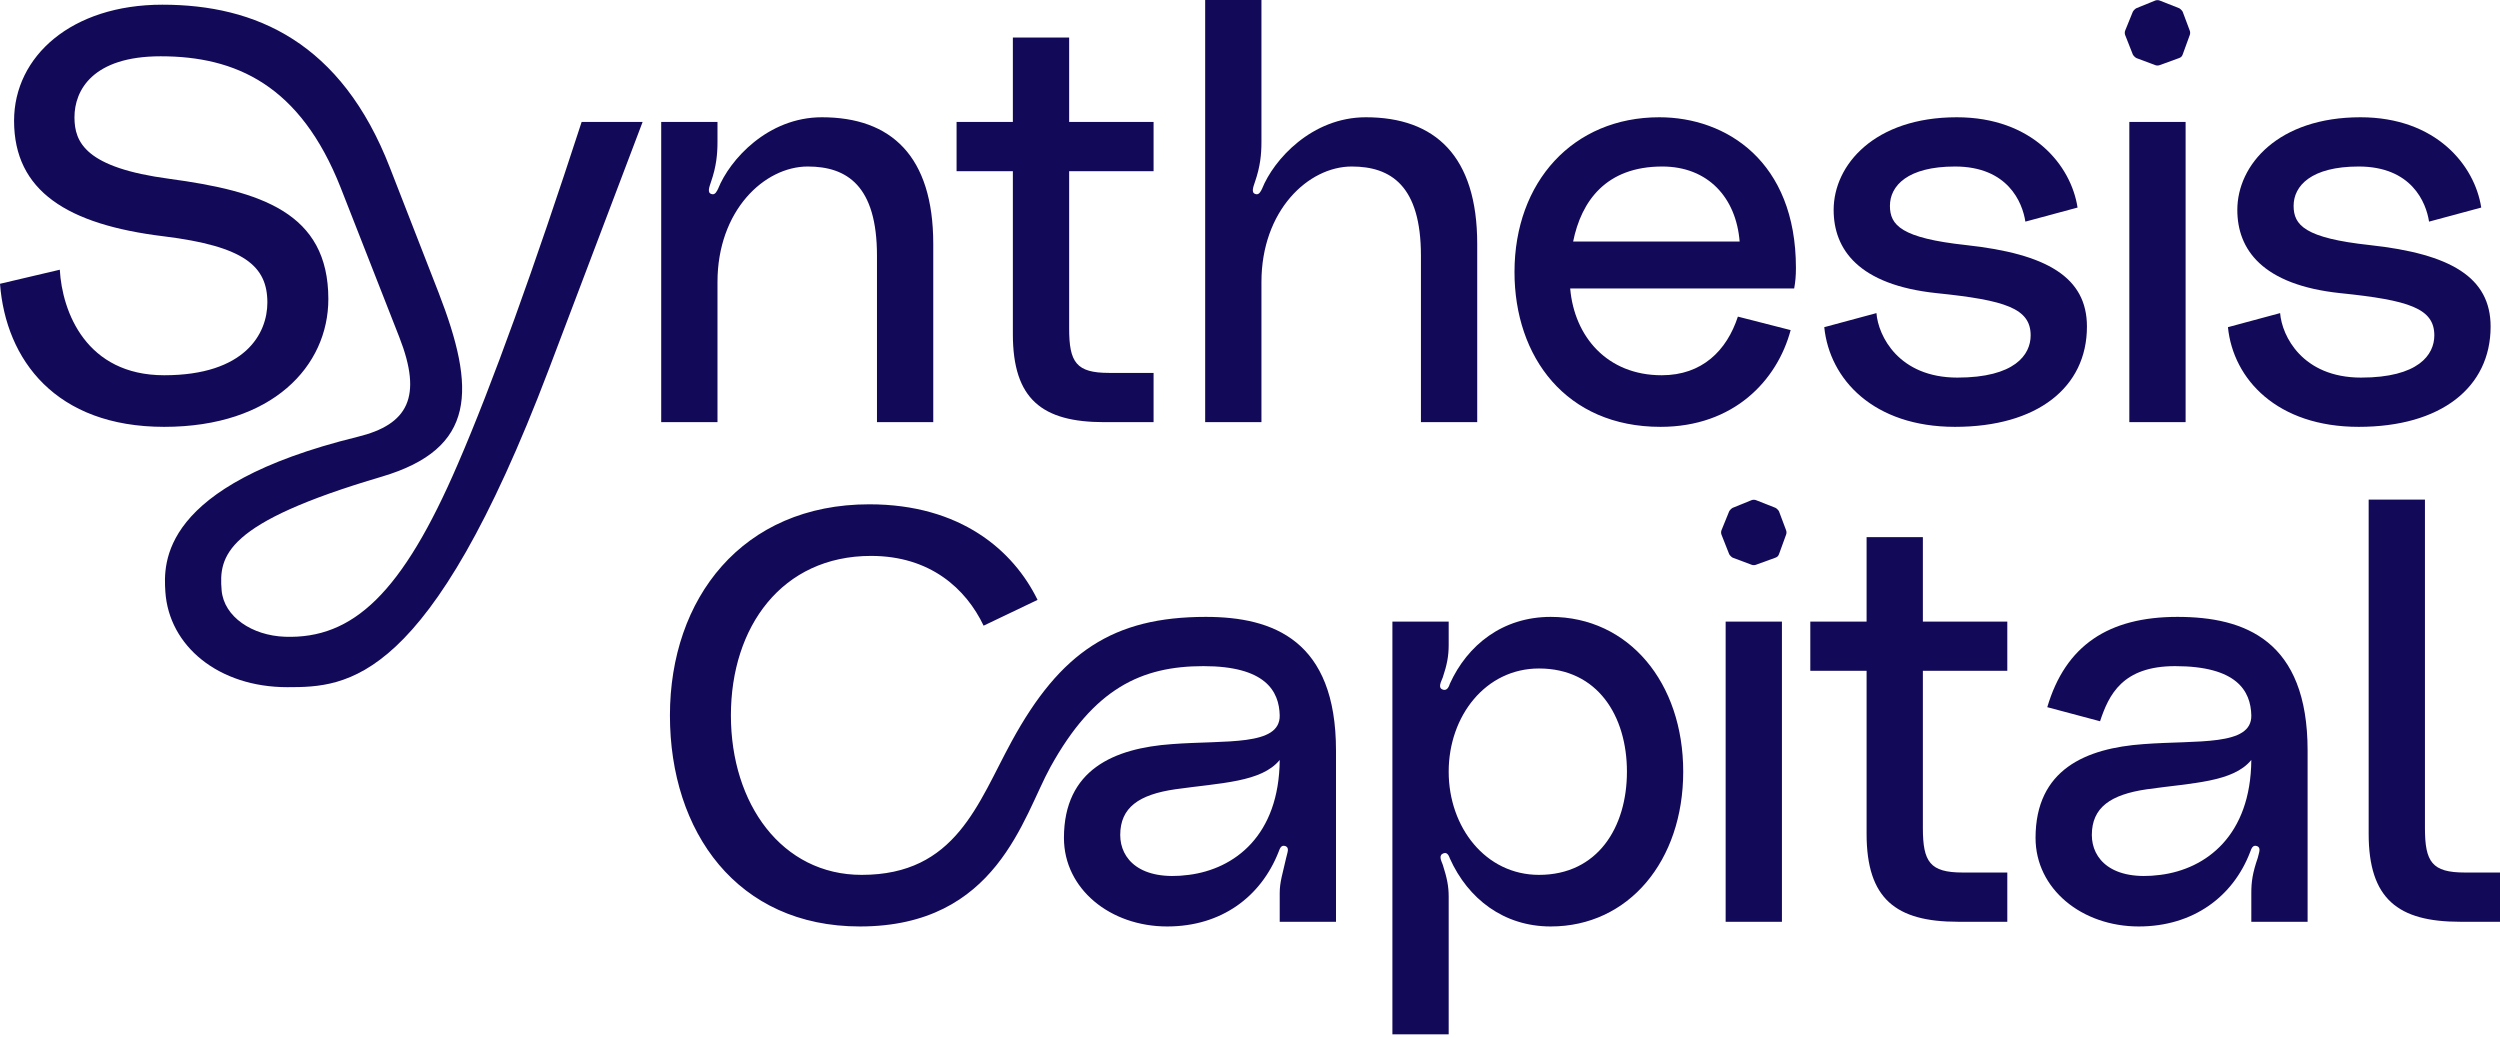 <svg width="600" height="249" viewBox="0 0 600 249" fill="none" xmlns="http://www.w3.org/2000/svg">
<path d="M139.593 29.27C128.195 64.309 118.063 92.453 109.902 111.309C96.533 142.408 84.713 153.384 68.389 152.821C60.509 152.54 53.755 148.037 53.192 141.704C52.488 133.402 53.895 125.521 91.608 114.405C114.405 107.65 114.264 93.438 105.258 70.219L93.578 40.246C81.898 10.132 61.353 1.126 38.979 1.126C17.168 1.126 3.377 13.509 3.377 28.988C3.377 45.874 16.183 53.895 39.261 56.71C58.68 59.102 64.168 63.886 64.168 72.611C64.168 80.069 58.821 90.06 39.401 90.06C20.686 90.06 14.916 74.863 14.353 64.731L0 68.108C1.407 86.402 13.368 102.444 39.401 102.444C65.434 102.444 78.803 87.809 78.803 71.767C78.803 50.94 62.479 45.874 40.668 42.919C20.545 40.246 17.871 34.195 17.871 28.144C17.871 21.671 22.234 13.509 38.557 13.509C56.569 13.509 72.048 20.404 81.758 45.03L95.83 80.913C101.459 95.267 97.941 101.881 85.839 104.836C38.276 116.515 39.261 135.231 39.683 141.986C40.527 155.072 52.488 164.923 68.952 164.923C83.447 164.923 103.006 164.219 131.713 88.653L154.228 29.27H139.593Z" fill="#120A59"/>
<path d="M197.246 28.144C184.3 28.144 175.154 38.276 172.339 45.312C172.058 45.874 171.636 46.859 170.791 46.578C169.665 46.297 170.228 44.889 170.651 43.623C171.917 39.964 172.198 37.009 172.198 34.054V29.27H158.689V101.318H172.198V67.686C172.198 50.518 183.456 39.964 193.869 39.964C203.297 39.964 210.474 44.608 210.474 61.353V101.318H223.983V58.539C223.983 37.431 213.851 28.144 197.246 28.144Z" fill="#120A59"/>
<path d="M276.859 41.09V29.27H256.596V9.006H243.087V29.27H229.578V41.09H243.087V80.21C243.087 95.83 250.123 101.318 265.039 101.318H276.859V89.497H266.165C258.284 89.497 256.596 86.964 256.596 78.803V41.09H276.859Z" fill="#120A59"/>
<path d="M327.796 28.144C314.85 28.144 305.704 38.276 302.889 45.312C302.608 45.874 302.186 46.859 301.341 46.578C300.215 46.297 300.778 44.889 301.201 43.623C302.467 39.964 302.748 37.009 302.748 34.054V0H289.239V101.318H302.748V67.686C302.748 50.518 314.006 39.964 324.419 39.964C333.847 39.964 341.024 44.608 341.024 61.353V101.318H354.533V58.539C354.533 37.431 344.401 28.144 327.796 28.144Z" fill="#120A59"/>
<path d="M431.024 64.309C431.024 38.698 414.278 28.144 398.236 28.144C377.551 28.144 363.479 43.623 363.479 65.294C363.479 85.698 375.862 102.444 398.518 102.444C416.108 102.444 426.521 91.327 429.757 79.225L417.093 75.988C414.419 84.15 408.509 90.06 398.799 90.06C385.712 90.06 377.832 80.773 376.847 69.234H430.602C430.883 67.686 431.024 66.279 431.024 64.309ZM377.551 57.976C379.521 48.267 385.431 39.964 398.94 39.964C409.916 39.964 416.67 47.422 417.515 57.976H377.551Z" fill="#120A59"/>
<path d="M437.823 78.521C439.09 91.045 449.644 102.444 469.204 102.444C488.904 102.444 500.866 93.015 500.866 78.381C500.866 66.56 491.297 60.931 471.877 58.821C456.258 57.132 453.584 54.036 453.584 49.392C453.584 44.608 457.806 39.964 469.204 39.964C481.869 39.964 485.387 48.548 486.09 53.192L498.614 49.815C497.066 39.683 487.779 28.144 469.626 28.144C449.925 28.144 440.075 39.542 440.075 50.377C440.075 59.806 445.985 68.389 464.841 70.36C481.306 72.048 487.357 74.018 487.357 80.491C487.357 85.135 483.557 90.623 469.767 90.623C455.695 90.623 450.77 80.632 450.347 75.144L437.823 78.521Z" fill="#120A59"/>
<path d="M517.229 0.141L512.726 1.97C512.444 2.111 512.022 2.533 511.881 2.814L510.052 7.317C509.911 7.599 509.911 8.162 510.052 8.443L511.881 13.087C512.022 13.368 512.444 13.79 512.726 13.931L517.229 15.62C517.51 15.761 518.073 15.761 518.354 15.62L522.998 13.931C523.42 13.79 523.702 13.509 523.842 13.087L525.531 8.443C525.672 8.162 525.672 7.599 525.531 7.317L523.842 2.814C523.702 2.533 523.279 2.111 522.998 1.97L518.354 0.141C518.073 0 517.51 0 517.229 0.141ZM511.037 101.318H524.546V29.27H511.037V101.318Z" fill="#120A59"/>
<path d="M534.705 78.521C535.972 91.045 546.526 102.444 566.086 102.444C585.786 102.444 597.747 93.015 597.747 78.381C597.747 66.56 588.178 60.931 568.759 58.821C553.139 57.132 550.466 54.036 550.466 49.392C550.466 44.608 554.687 39.964 566.086 39.964C578.75 39.964 582.268 48.548 582.972 53.192L595.496 49.815C593.948 39.683 584.661 28.144 566.508 28.144C546.807 28.144 536.957 39.542 536.957 50.377C536.957 59.806 542.867 68.389 561.723 70.36C578.187 72.048 584.238 74.018 584.238 80.491C584.238 85.135 580.439 90.623 566.648 90.623C552.577 90.623 547.651 80.632 547.229 75.144L534.705 78.521Z" fill="#120A59"/>
<path d="M160.783 171.693C160.783 199.696 176.965 222.352 206.376 222.352C239.304 222.352 245.496 196.038 252.109 184.076C262.523 165.22 273.921 159.873 288.837 159.873C303.613 159.873 306.99 165.783 307.131 171.693C307.271 179.151 294.184 177.603 281.238 178.588C267.448 179.573 255.346 184.639 255.346 201.104C255.346 213.346 266.463 222.352 280.112 222.352C293.199 222.352 302.628 215.175 306.849 204.481C307.131 203.777 307.412 202.651 308.538 203.074C309.523 203.496 308.96 204.621 308.678 205.888C307.834 209.687 307.131 211.657 307.131 214.331V221.226H320.64V180.136C320.64 153.681 305.583 148.052 289.4 148.052C267.166 148.052 254.502 156.496 242.822 177.885C234.66 192.801 229.454 209.969 206.798 209.969C187.66 209.969 175.417 192.942 175.417 171.693C175.417 150.445 187.66 133.418 209.049 133.418C223.262 133.418 231.846 141.298 236.067 150.163L249.014 143.972C243.244 132.151 230.579 121.034 208.627 121.034C178.091 121.034 160.783 143.69 160.783 171.693ZM268.855 200.4C268.855 193.786 273.358 190.69 282.083 189.424C293.059 187.876 302.768 187.735 307.131 182.388C306.99 200.541 296.295 208.562 285.319 209.969C273.639 211.517 268.855 206.169 268.855 200.4Z" fill="#120A59"/>
<path d="M347.685 149.178H334.176V248.244H347.685V215.175C347.685 212.642 347.263 210.672 346.278 207.577C345.856 206.451 345.152 205.184 346.559 204.762C347.404 204.481 347.826 205.607 347.967 206.029C352.329 215.738 360.913 222.352 372.17 222.352C390.886 222.352 403.973 206.592 403.973 185.202C403.973 163.813 390.886 148.052 372.17 148.052C360.631 148.052 352.188 154.807 347.967 164.094C347.826 164.517 347.404 165.924 346.278 165.502C345.011 165.079 345.856 163.672 346.278 162.546C347.263 159.591 347.685 157.481 347.685 154.807V149.178ZM369.356 209.969C356.55 209.969 347.685 198.571 347.685 185.202C347.685 171.834 356.55 160.436 369.356 160.436C383.428 160.436 390.464 171.834 390.464 185.202C390.464 198.571 383.428 209.969 369.356 209.969Z" fill="#120A59"/>
<path d="M420.347 120.049L415.844 121.879C415.562 122.019 415.14 122.442 414.999 122.723L413.17 127.226C413.029 127.507 413.029 128.07 413.17 128.352L414.999 132.995C415.14 133.277 415.562 133.699 415.844 133.84L420.347 135.528C420.628 135.669 421.191 135.669 421.473 135.528L426.116 133.84C426.538 133.699 426.82 133.418 426.961 132.995L428.649 128.352C428.79 128.07 428.79 127.507 428.649 127.226L426.961 122.723C426.82 122.442 426.398 122.019 426.116 121.879L421.473 120.049C421.191 119.909 420.628 119.909 420.347 120.049ZM414.155 221.226H427.664V149.178H414.155V221.226Z" fill="#120A59"/>
<path d="M481.754 160.999V149.178H461.491V128.915H447.982V149.178H434.473V160.999H447.982V200.118C447.982 215.738 455.018 221.226 469.934 221.226H481.754V209.406H471.06C463.179 209.406 461.491 206.873 461.491 198.711V160.999H481.754Z" fill="#120A59"/>
<path d="M488.532 201.104C488.532 213.346 499.649 222.352 513.298 222.352C526.385 222.352 535.954 215.175 540.035 204.481C540.316 203.777 540.598 202.651 541.724 203.074C542.709 203.496 542.146 204.621 541.864 205.888C540.598 209.547 540.316 211.657 540.316 214.331V221.226H553.825V180.136C553.825 153.681 538.768 148.052 522.586 148.052C505.981 148.052 495.708 154.948 491.346 169.723L504.011 173.1C506.122 166.768 509.358 159.873 522.023 159.873C536.798 159.873 540.176 165.783 540.316 171.693C540.457 179.151 527.37 177.603 514.424 178.588C500.634 179.573 488.532 184.639 488.532 201.104ZM540.316 182.388C540.176 200.541 529.481 208.562 518.505 209.969C506.825 211.517 502.041 206.169 502.041 200.4C502.041 193.786 506.544 190.69 515.268 189.424C526.245 187.876 535.954 187.735 540.316 182.388Z" fill="#120A59"/>
<path d="M581.988 119.909H568.479V200.118C568.479 215.738 575.515 221.226 590.431 221.226H600V209.406H591.557C583.677 209.406 581.988 206.873 581.988 198.711V119.909Z" fill="#120A59"/>
</svg>
